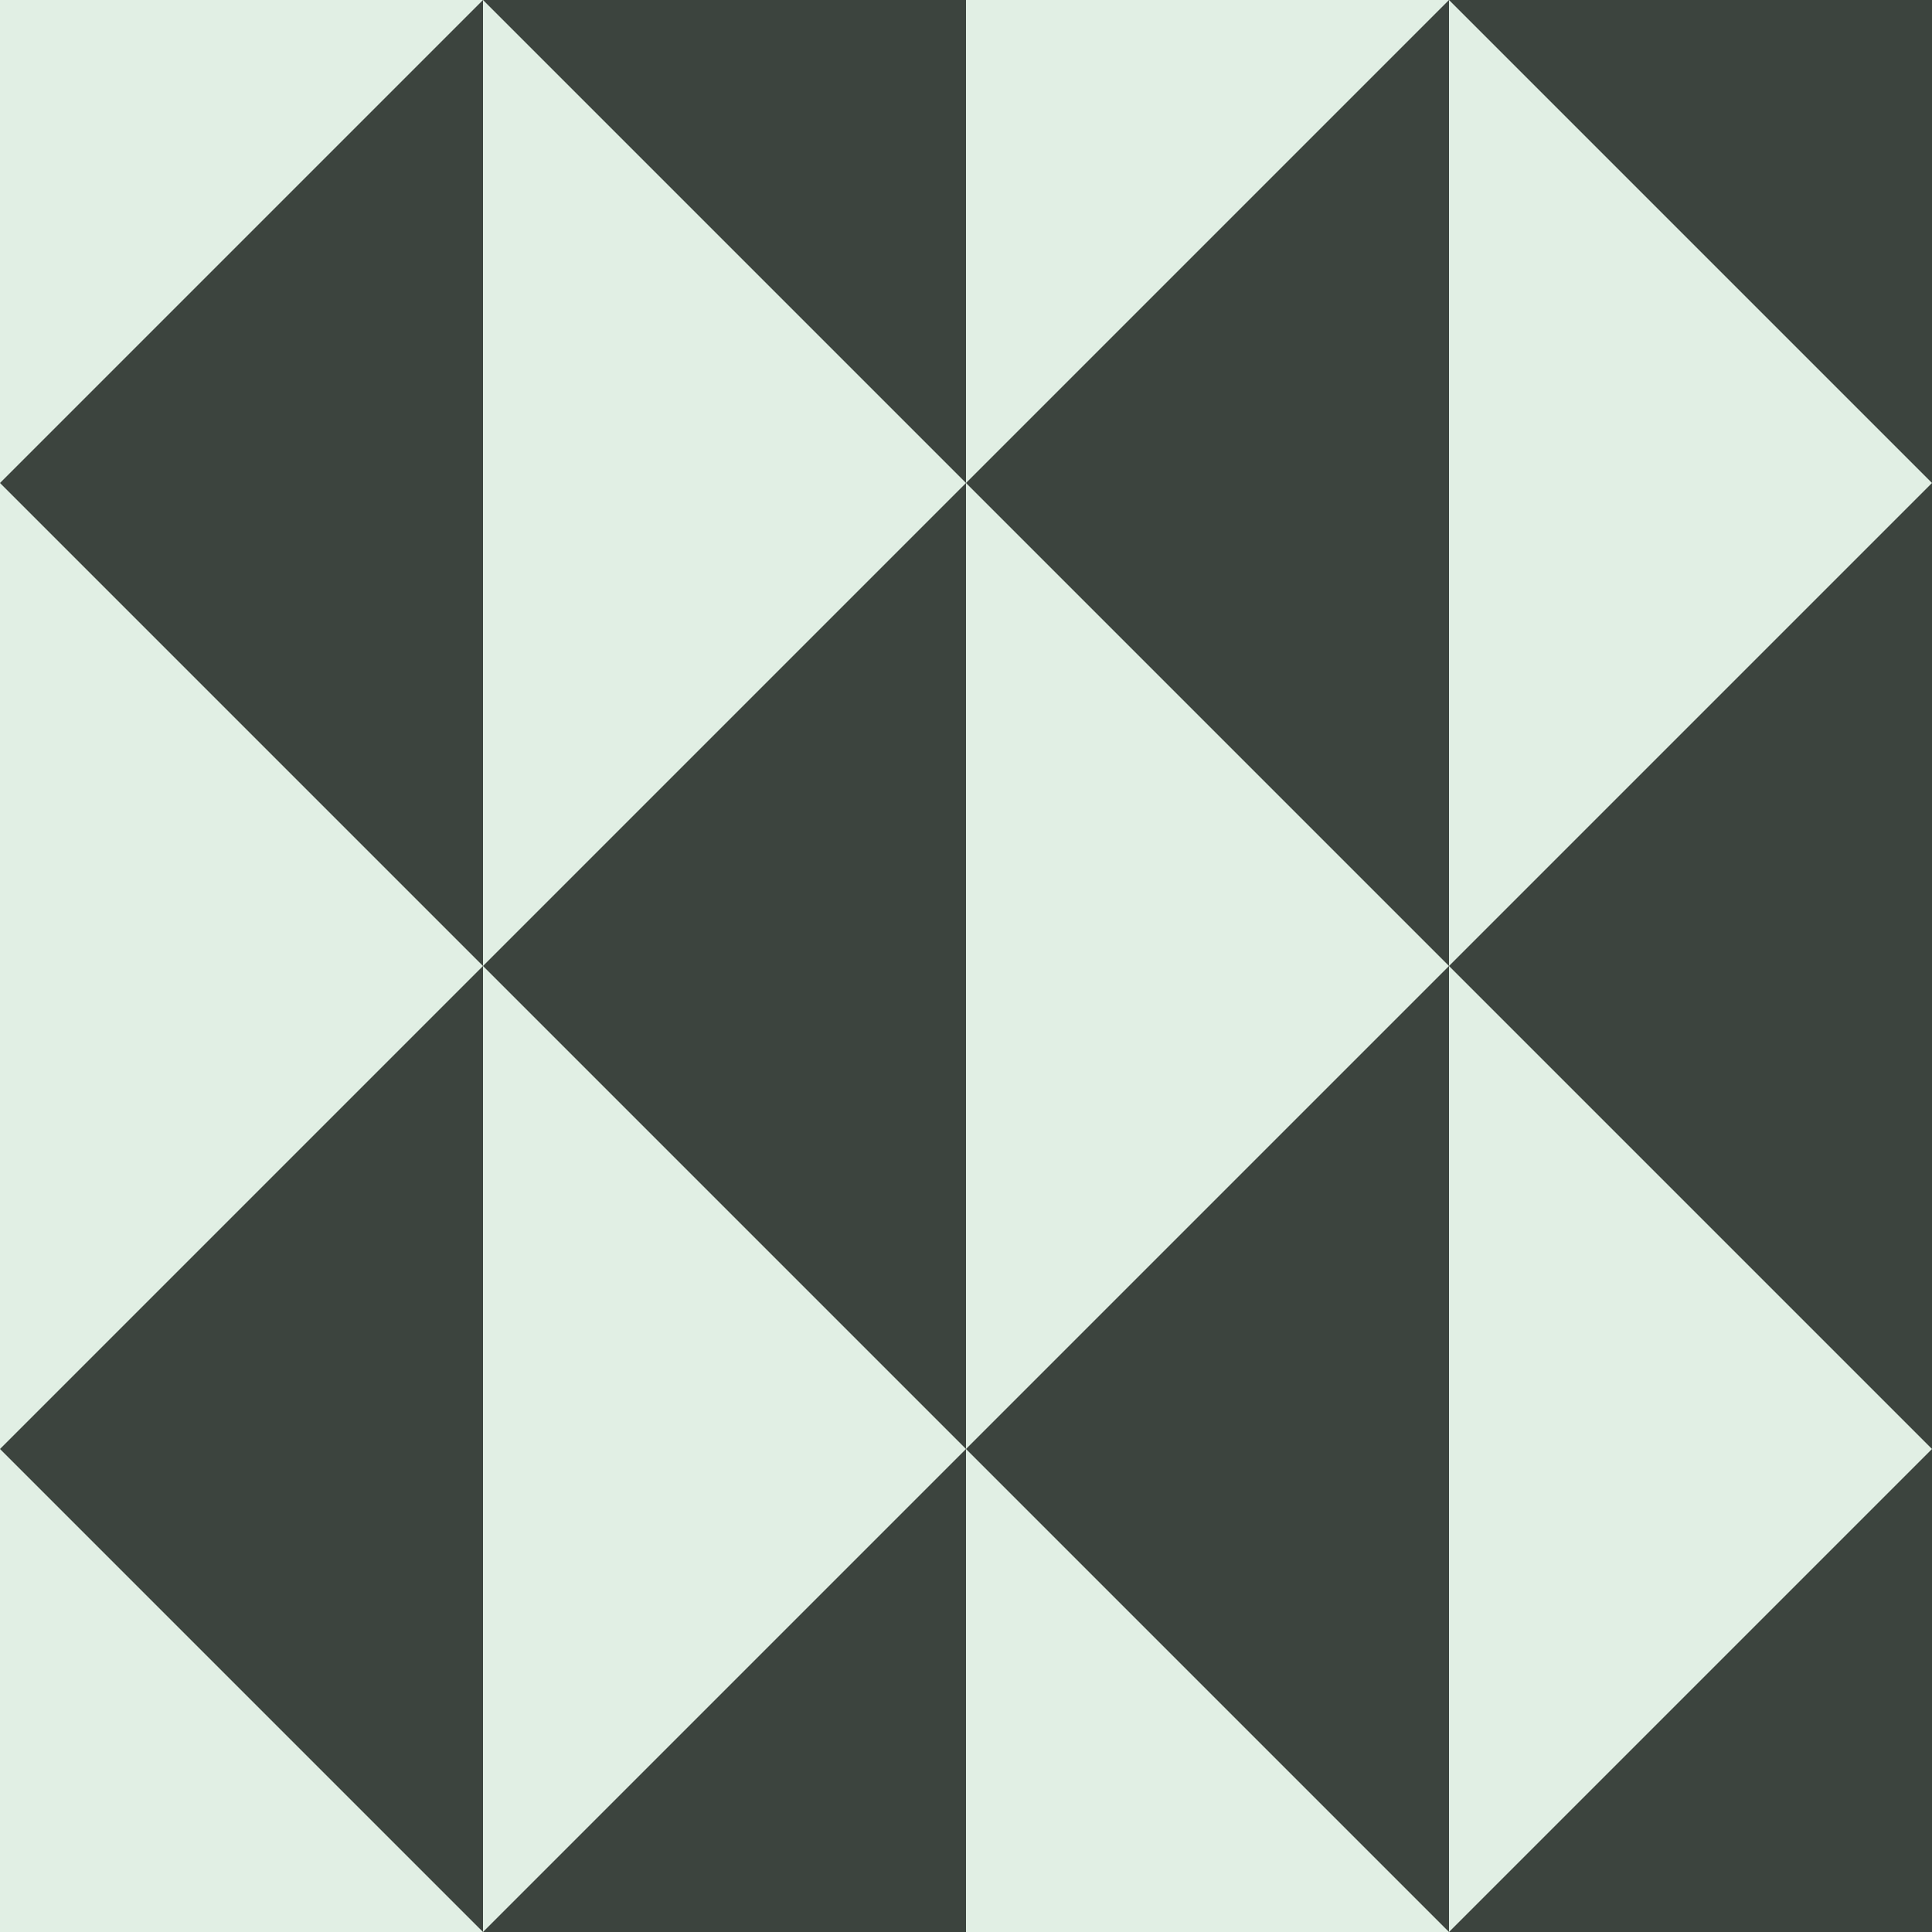 <?xml version="1.0" encoding="utf-8"?>
<!-- Generator: Adobe Illustrator 22.1.0, SVG Export Plug-In . SVG Version: 6.00 Build 0)  -->
<svg version="1.1" xmlns="http://www.w3.org/2000/svg" xmlns:xlink="http://www.w3.org/1999/xlink" x="0px" y="0px"
	 viewBox="0 0 24 24" style="enable-background:new 0 0 24 24;" xml:space="preserve">
<rect x="0" y="0" width="24" height="24" fill="#333333" stroke="none"/>
<style type="text/css">
	.st0{opacity:0.13;fill:#7DBC8E;}
	.st1{fill:#E1EFE4;}
</style>
<g id="Layer_2">
	<rect x="0" y="0" class="st0" width="24" height="24"/>
</g>
<g id="Layer_1">
	<g>
		<polygon class="st1" points="6,0 6,0 0,0 0,6 0,6 		"/>
	</g>
	<g>
		<polygon class="st1" points="0,6 0,6 0,12 6,12 6,12 		"/>
	</g>
	<g>
		<polygon class="st1" points="6,12 6,12 0,12 0,18 0,18 		"/>
	</g>
	<g>
		<polygon class="st1" points="0,18 0,18 0,24 6,24 6,24 		"/>
	</g>
	<g>
		<polygon class="st1" points="12,18 12,18 6,18 6,24 6,24 		"/>
	</g>
	<g>
		<polygon class="st1" points="6,0 6,0 6,6 12,6 12,6 		"/>
	</g>
	<g>
		<polygon class="st1" points="12,6 12,6 6,6 6,12 6,12 		"/>
	</g>
	<g>
		<polygon class="st1" points="6,12 6,12 6,18 12,18 12,18 		"/>
	</g>
	<g>
		<polygon class="st1" points="18,0 18,0 12,0 12,6 12,6 		"/>
	</g>
	<g>
		<polygon class="st1" points="12,6 12,6 12,12 18,12 18,12 		"/>
	</g>
	<g>
		<polygon class="st1" points="18,12 18,12 12,12 12,18 12,18 		"/>
	</g>
	<g>
		<polygon class="st1" points="12,18 12,18 12,24 18,24 18,24 		"/>
	</g>
	<g>
		<polygon class="st1" points="24,18 24,18 18,18 18,24 18,24 		"/>
	</g>
	<g>
		<polygon class="st1" points="18,0 18,0 18,6 24,6 24,6 		"/>
	</g>
	<g>
		<polygon class="st1" points="24,6 24,6 18,6 18,12 18,12 		"/>
	</g>
	<g>
		<polygon class="st1" points="18,12 18,12 18,18 24,18 24,18 		"/>
	</g>
</g>
</svg>
